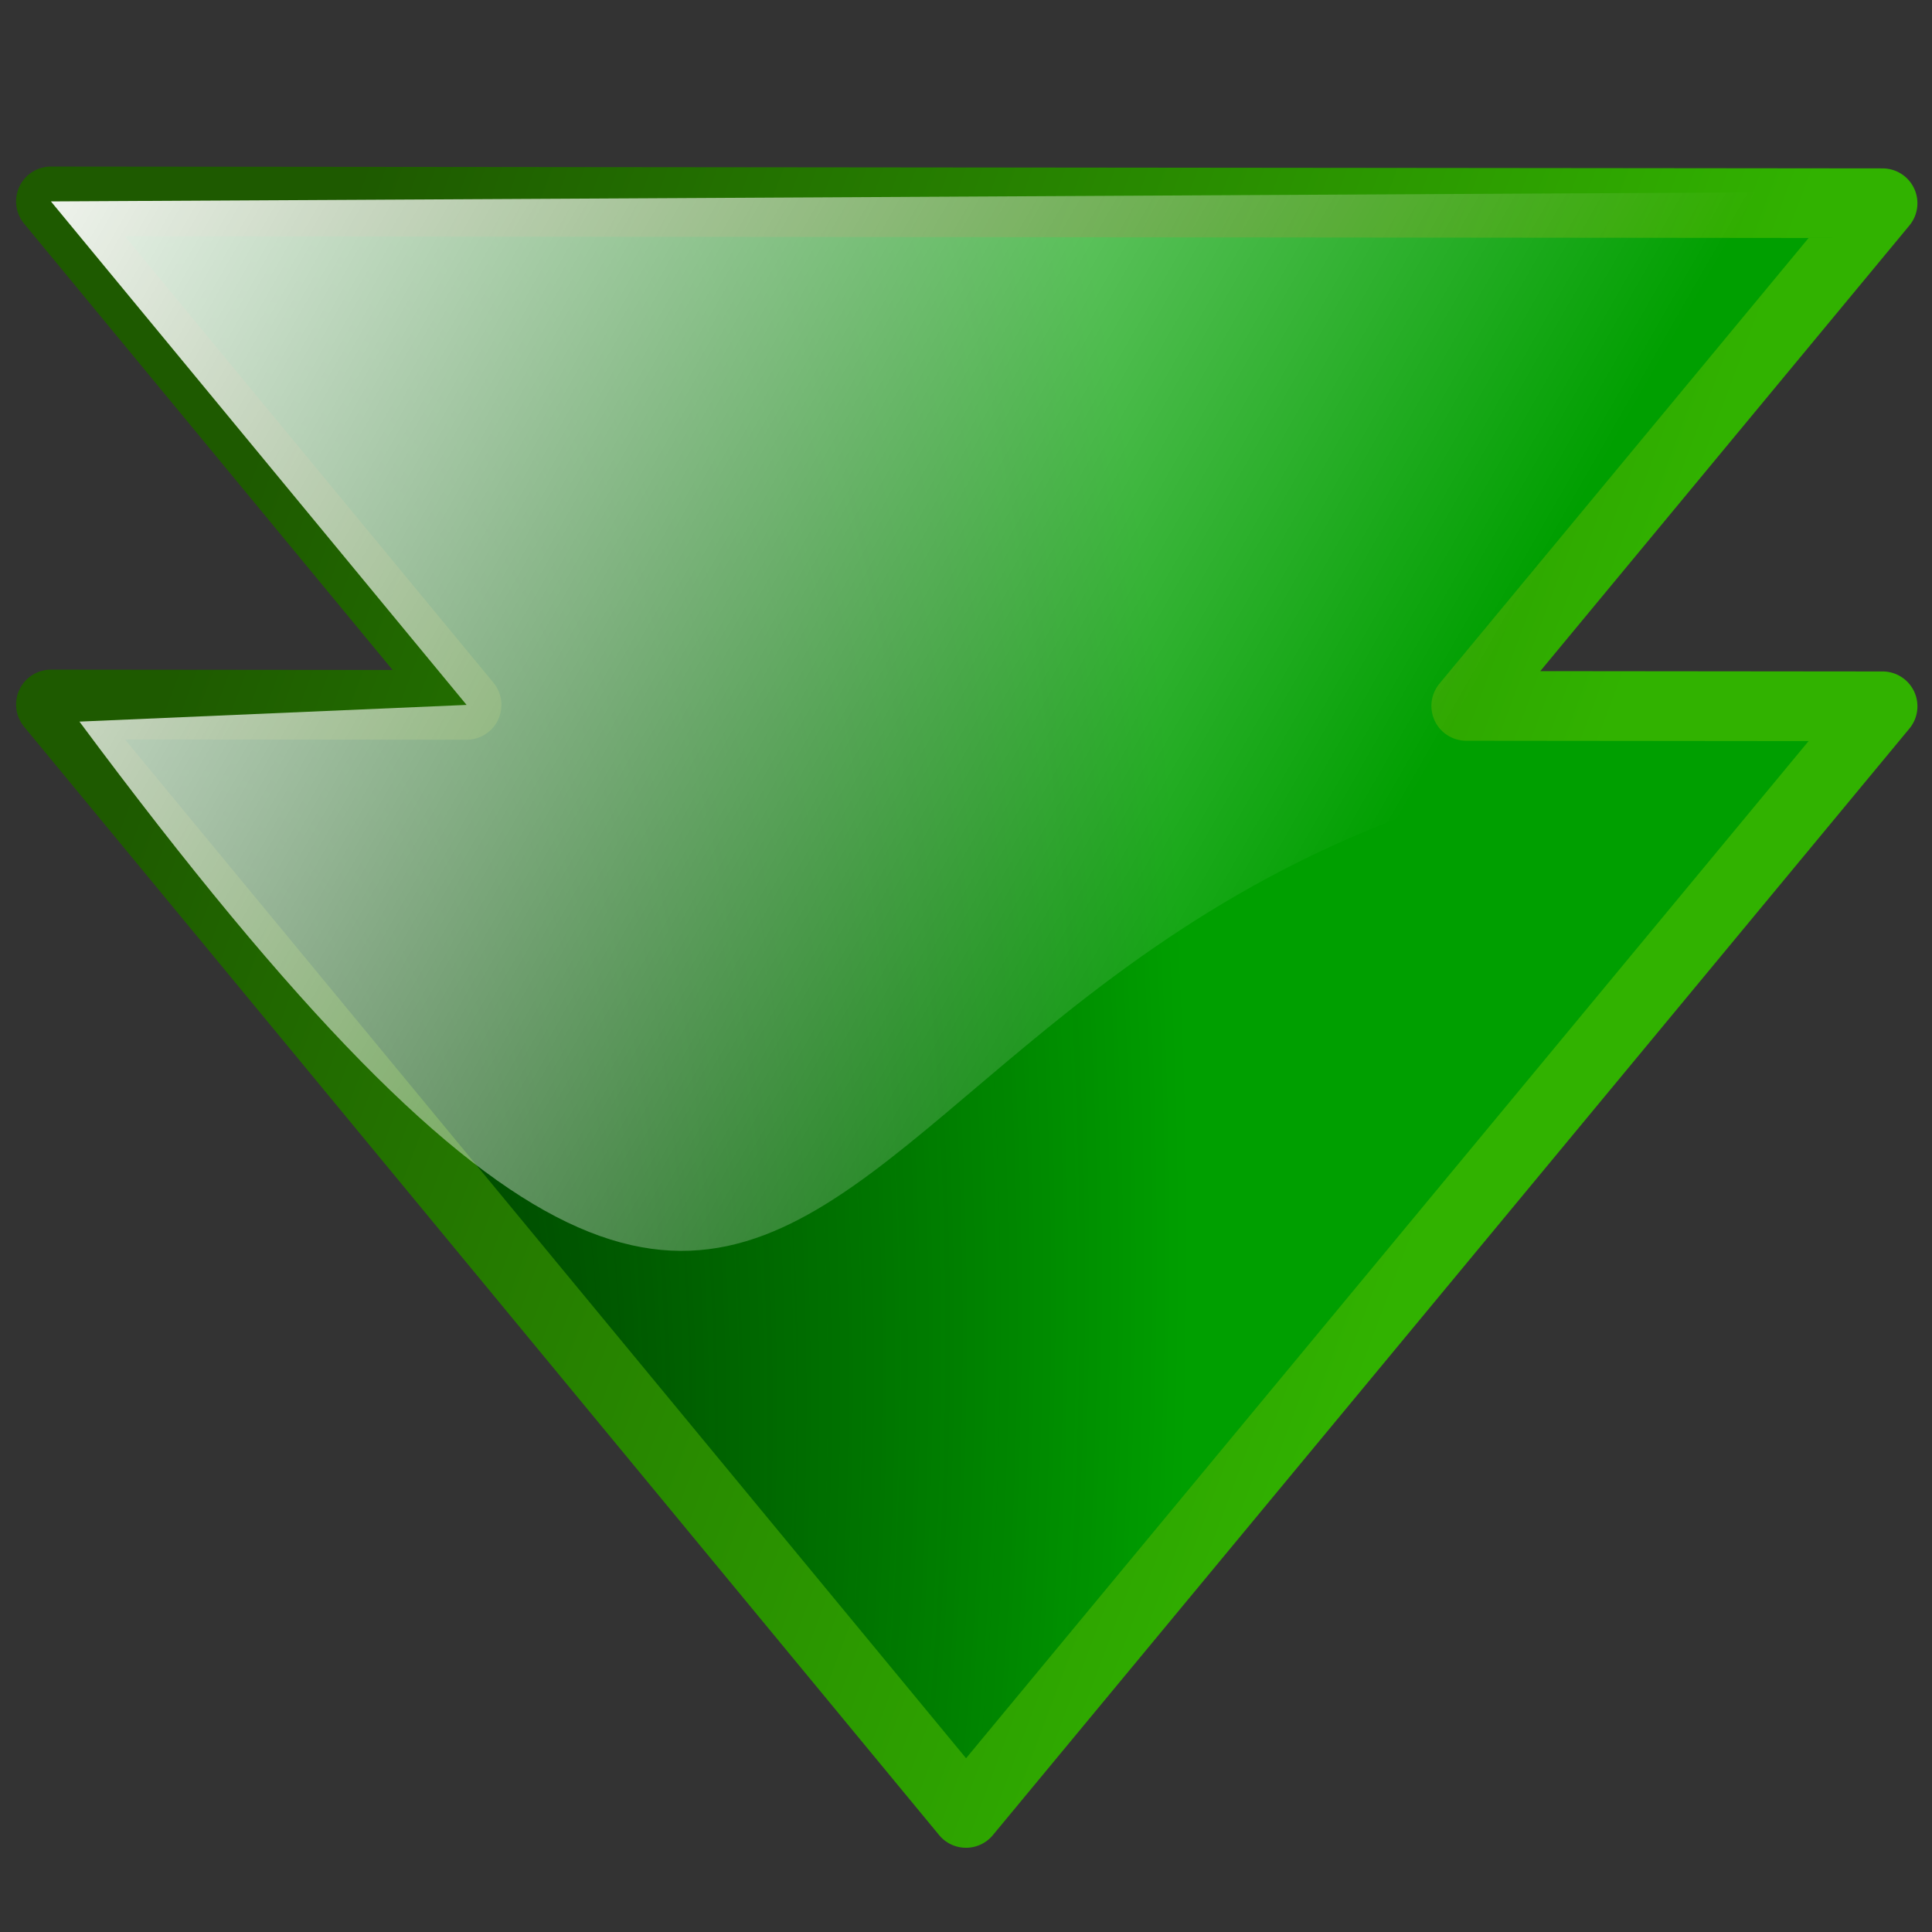 <?xml version="1.0" encoding="UTF-8" standalone="no"?>
<!-- Created with Inkscape (http://www.inkscape.org/) -->

<svg
   width="256mm"
   height="256mm"
   viewBox="0 0 256 256"
   version="1.1"
   id="svg1"
   inkscape:version="1.3.2 (091e20ef0f, 2023-11-25)"
   xml:space="preserve"
   sodipodi:docname="arrow-down-double.svg"
   xmlns:inkscape="http://www.inkscape.org/namespaces/inkscape"
   xmlns:sodipodi="http://sodipodi.sourceforge.net/DTD/sodipodi-0.dtd"
   xmlns:xlink="http://www.w3.org/1999/xlink"
   xmlns="http://www.w3.org/2000/svg"
   xmlns:svg="http://www.w3.org/2000/svg"
   xmlns:rdf="http://www.w3.org/1999/02/22-rdf-syntax-ns#"
   xmlns:cc="http://creativecommons.org/ns#"
   xmlns:dc="http://purl.org/dc/elements/1.1/"><rect x="0" y="0" width="256" height="256" fill="#333333" stroke="none"/><defs
     id="defs1"><linearGradient
       id="linearGradient12"
       inkscape:collect="always"><stop
         style="stop-color:#003100;stop-opacity:1;"
         offset="0"
         id="stop12" /><stop
         style="stop-color:#000000;stop-opacity:0;"
         offset="1"
         id="stop13" /></linearGradient><linearGradient
       id="linearGradient10"
       inkscape:collect="always"><stop
         style="stop-color:#ffffff;stop-opacity:1;"
         offset="0"
         id="stop10" /><stop
         style="stop-color:#ffffff;stop-opacity:0;"
         offset="1"
         id="stop11" /></linearGradient><linearGradient
       id="linearGradient5"
       inkscape:collect="always"><stop
         style="stop-color:#1e5a00;stop-opacity:1;"
         offset="0"
         id="stop6" /><stop
         style="stop-color:#31b200;stop-opacity:1;"
         offset="1"
         id="stop7" /></linearGradient><linearGradient
       inkscape:collect="always"
       xlink:href="#linearGradient5"
       id="linearGradient7"
       x1="207.052"
       y1="172.891"
       x2="165.562"
       y2="62.524"
       gradientUnits="userSpaceOnUse" /><linearGradient
       inkscape:collect="always"
       xlink:href="#linearGradient10"
       id="linearGradient11"
       x1="171.413"
       y1="231.95"
       x2="102.9"
       y2="112.267"
       gradientUnits="userSpaceOnUse" /><radialGradient
       inkscape:collect="always"
       xlink:href="#linearGradient12"
       id="radialGradient13"
       cx="124.039"
       cy="211.311"
       fx="124.039"
       fy="211.311"
       r="69.555"
       gradientTransform="matrix(3.079,-0.293,0.124,1.303,-323.996,-47.7)"
       gradientUnits="userSpaceOnUse" /></defs><sodipodi:namedview
     id="base"
     pagecolor="#ffffff"
     bordercolor="#000000"
     borderopacity="0.3"
     inkscape:pageopacity="0.0"
     inkscape:pageshadow="2"
     inkscape:zoom="0.98994949"
     inkscape:cx="505.07627"
     inkscape:cy="476.792"
     inkscape:document-units="mm"
     inkscape:showpageshadow="2"
     inkscape:pagecheckerboard="0"
     inkscape:deskcolor="#d1d1d1"
     inkscape:current-layer="rect1" /><g
     id="rect1"
     transform="matrix(0,-1.535,-1.535,0,308.515,352.633)"><path
       style="color:#000000;fill:#009f00;stroke-linecap:round;stroke-linejoin:round;stroke-miterlimit:2.1;-inkscape-stroke:none"
       d="m 212.342,196.592 -43.463,-35.882 0.036,35.882 -95.683,-78.993 95.526,-79.123 0.036,35.941 43.391,-35.941 z"
       id="path8" /><path
       style="color:#000000;fill:url(#radialGradient13);stroke-linecap:round;stroke-linejoin:round;stroke-miterlimit:2.1;-inkscape-stroke:none"
       d="m 212.342,196.592 -43.463,-35.882 0.036,35.882 -95.683,-78.993 95.526,-79.123 0.036,35.941 43.391,-35.941 z"
       id="path11"
       transform="translate(-6.9203651e-6)" /><path
       style="color:#000000;fill:url(#linearGradient7);stroke-linecap:round;stroke-linejoin:round;stroke-miterlimit:2.1;-inkscape-stroke:none"
       d="m 170.035,35.754 a 3.008,3.008 0 0 0 -3.195,0.406 L 71.312,115.283 a 3.008,3.008 0 0 0 0.004,4.635 L 167,198.91 a 3.008,3.008 0 0 0 4.922,-2.322 l -0.029,-29.49 38.535,31.812 a 3.008,3.008 0 0 0 4.922,-2.322 l -0.158,-158.115 a 3.008,3.008 0 0 0 -4.926,-2.312 l -38.471,31.865 -0.029,-29.553 a 3.008,3.008 0 0 0 -1.73,-2.719 z m -4.279,9.111 0.029,29.555 a 3.008,3.008 0 0 0 4.928,2.312 l 38.471,-31.867 0.145,145.338 -38.535,-31.812 a 3.008,3.008 0 0 0 -4.922,2.322 l 0.029,29.49 -87.949,-72.609 z"
       id="path9"
       transform="translate(-6.9203651e-6)"
       inkscape:label="frame" /><path
       style="color:#000000;fill:url(#linearGradient11);stroke-linecap:round;stroke-linejoin:round;stroke-miterlimit:2.1;-inkscape-stroke:none"
       d="m 212.342,196.592 -43.463,-35.882 -1.441,33.42 C 65.558,118.448 165.887,138.787 165.813,40.631 l 1.462,29.207 45.895,-29.429 z"
       id="path10"
       sodipodi:nodetypes="ccccccc"
       transform="translate(-6.9203651e-6)" /></g></svg>
